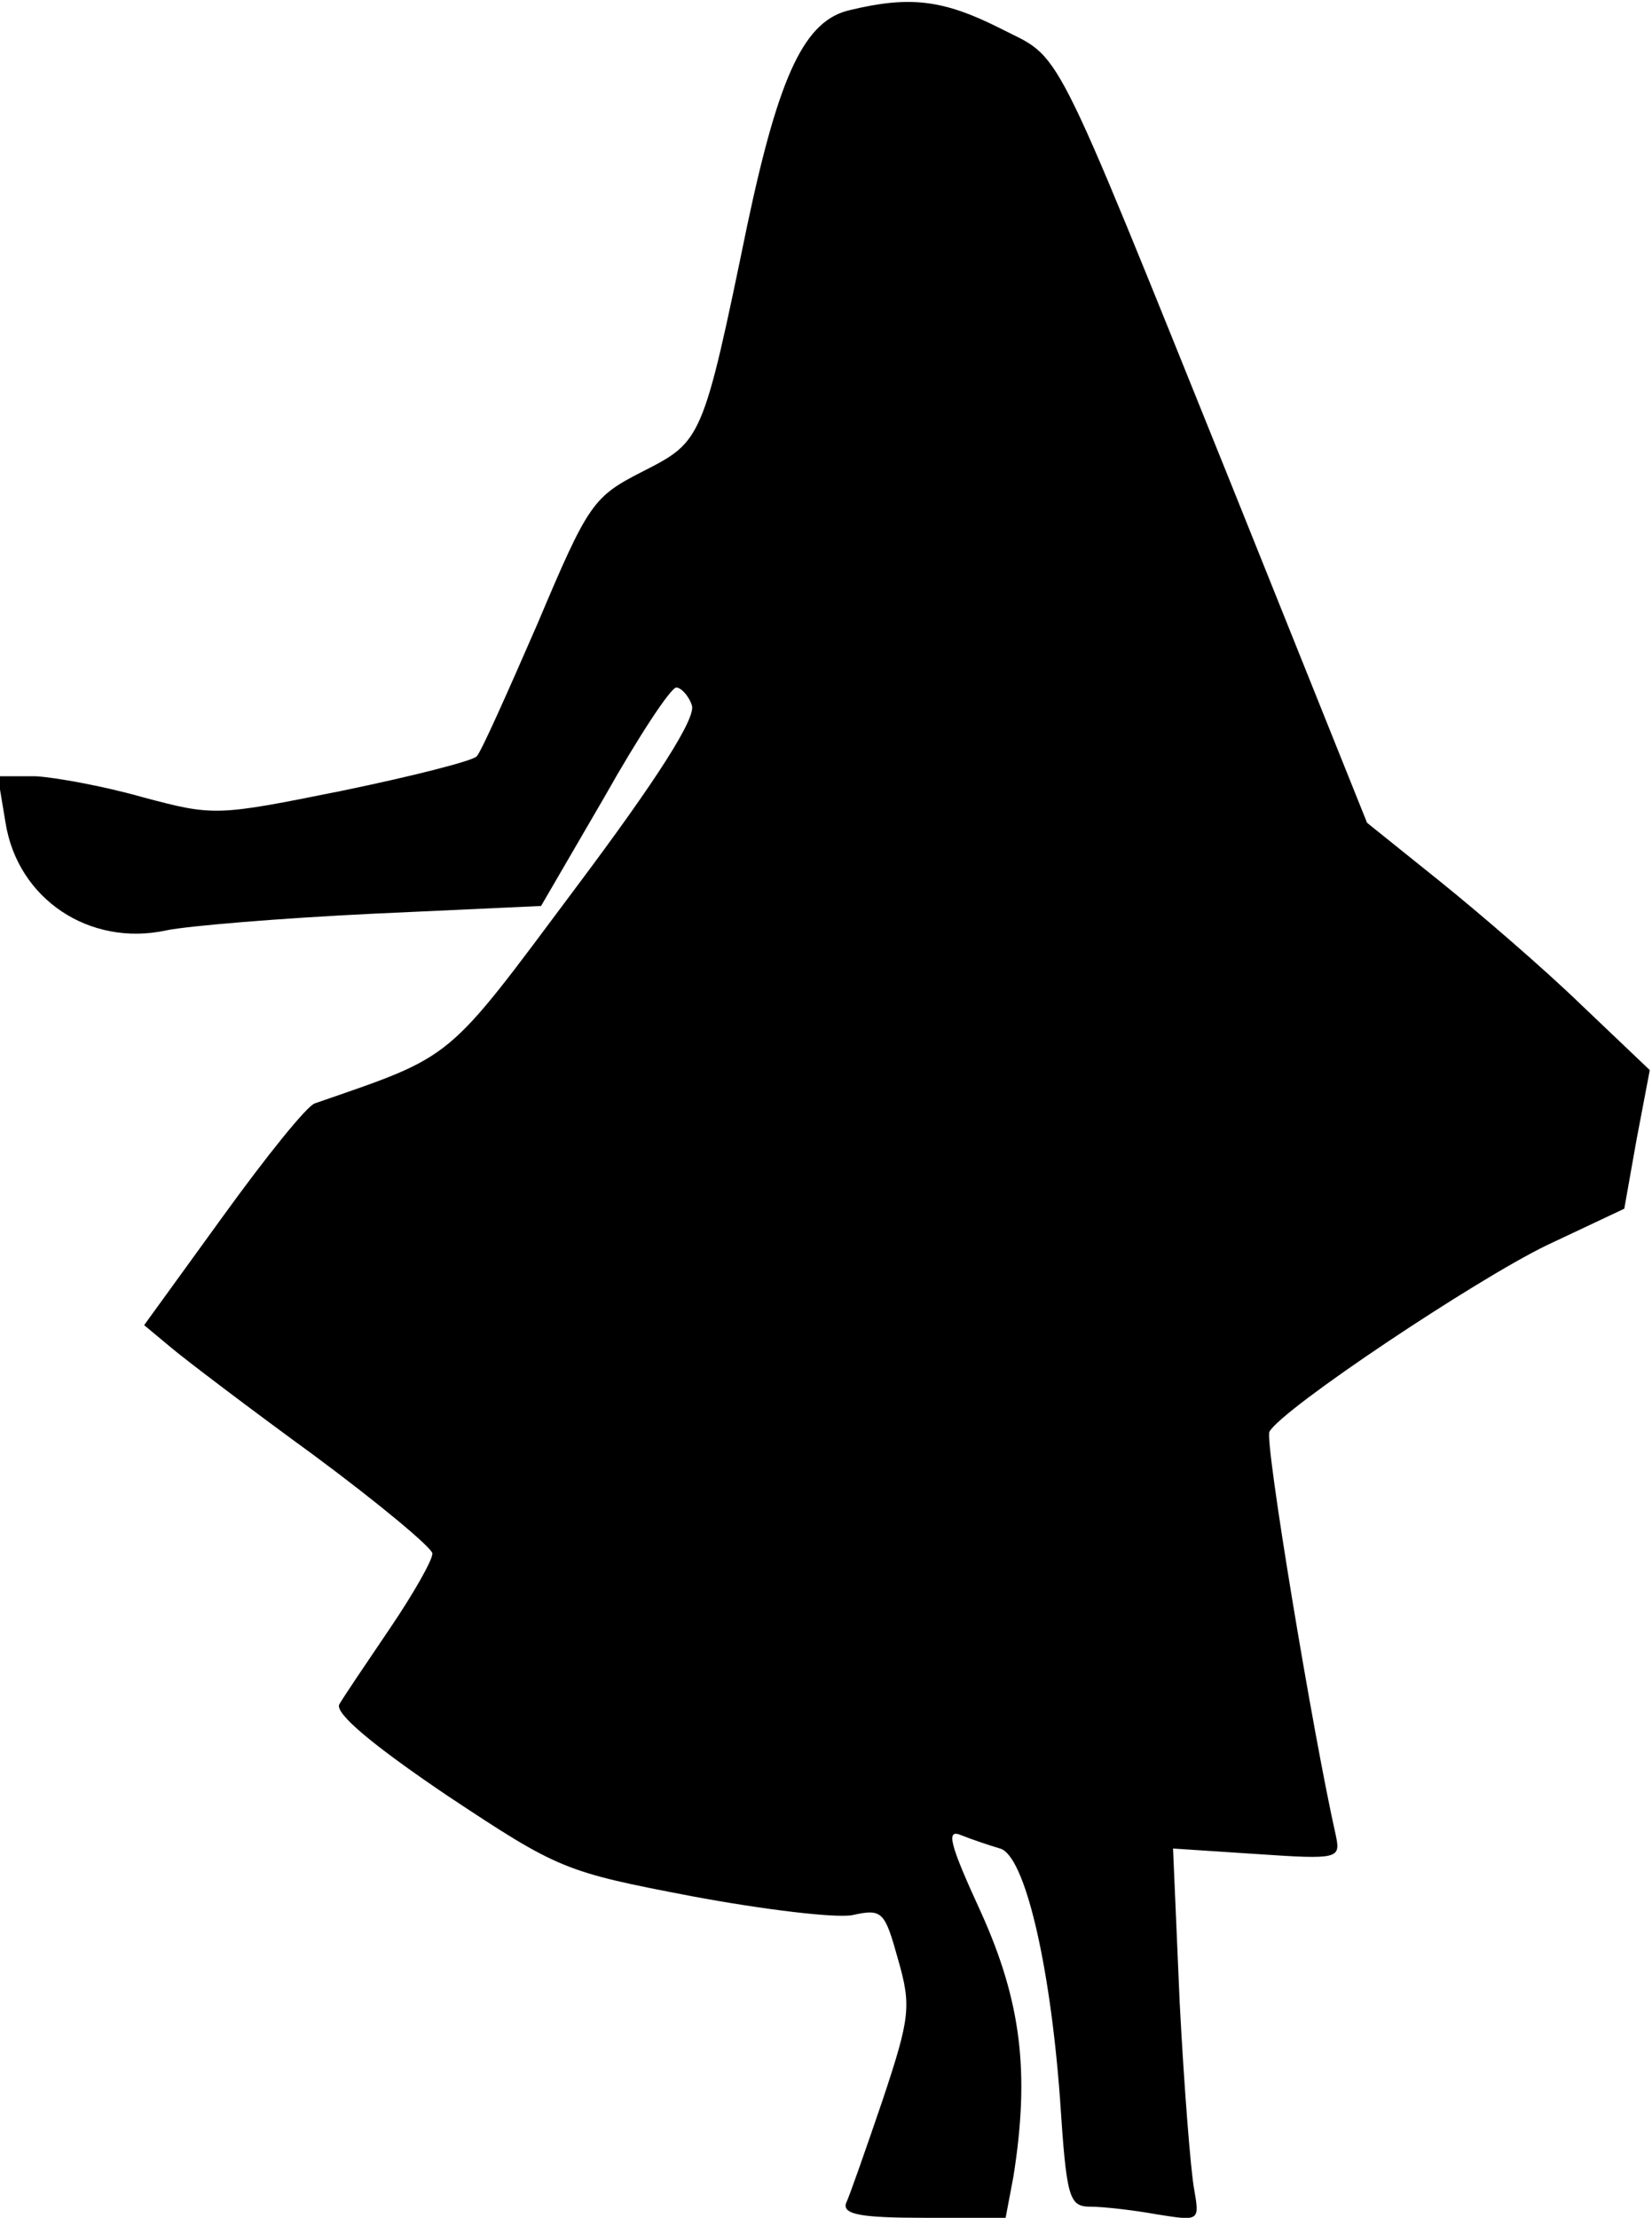 <?xml version="1.0" standalone="no"?>
<!DOCTYPE svg PUBLIC "-//W3C//DTD SVG 20010904//EN"
 "http://www.w3.org/TR/2001/REC-SVG-20010904/DTD/svg10.dtd">
<svg version="1.0" xmlns="http://www.w3.org/2000/svg"
 width="149pt" height="200pt" viewBox="0 0 149 200"
 preserveAspectRatio="xMidYMid meet">
<g transform="translate(0,200) scale(0.1,-0.1)"
fill="#000000" stroke="none">
<path fill="#000000" stroke="none" d="M767 1991 c-41 -9 -64 -57 -93 -194
-40 -194 -41 -195 -94 -222 -45 -23 -49 -28 -95 -137 -27 -62 -51 -116 -55
-120 -3 -4 -58 -18 -121 -31 -114 -23 -116 -23 -180 -6 -35 10 -79 18 -97 19
l-34 0 7 -42 c11 -69 76 -112 145 -97 19 4 103 11 186 15 l152 7 57 98 c31 55
60 99 65 99 4 0 11 -7 14 -16 4 -11 -30 -65 -105 -165 -118 -158 -108 -150
-235 -194 -7 -2 -44 -48 -83 -102 l-71 -98 24 -20 c13 -11 71 -55 130 -98 58
-43 106 -83 106 -88 0 -6 -17 -36 -38 -67 -21 -31 -42 -62 -46 -69 -4 -8 29
-36 97 -82 101 -67 106 -69 221 -91 64 -12 130 -20 145 -17 27 6 29 3 41 -40
12 -42 11 -52 -14 -127 -15 -44 -30 -87 -33 -93 -3 -10 14 -13 70 -13 l74 0 7
37 c15 94 7 158 -29 238 -29 63 -32 76 -18 70 10 -4 25 -9 35 -12 22 -6 45
-103 54 -225 6 -91 8 -98 28 -98 11 0 38 -3 60 -7 38 -6 38 -6 33 23 -3 16 -9
91 -13 168 l-6 139 76 -5 c73 -5 75 -4 71 16 -21 93 -65 359 -60 365 12 21
186 137 250 168 l70 33 11 62 12 63 -62 59 c-33 32 -91 82 -127 111 l-66 53
-122 304 c-167 414 -152 383 -210 413 -50 25 -80 29 -134 16z"/>
</g>
</svg>
